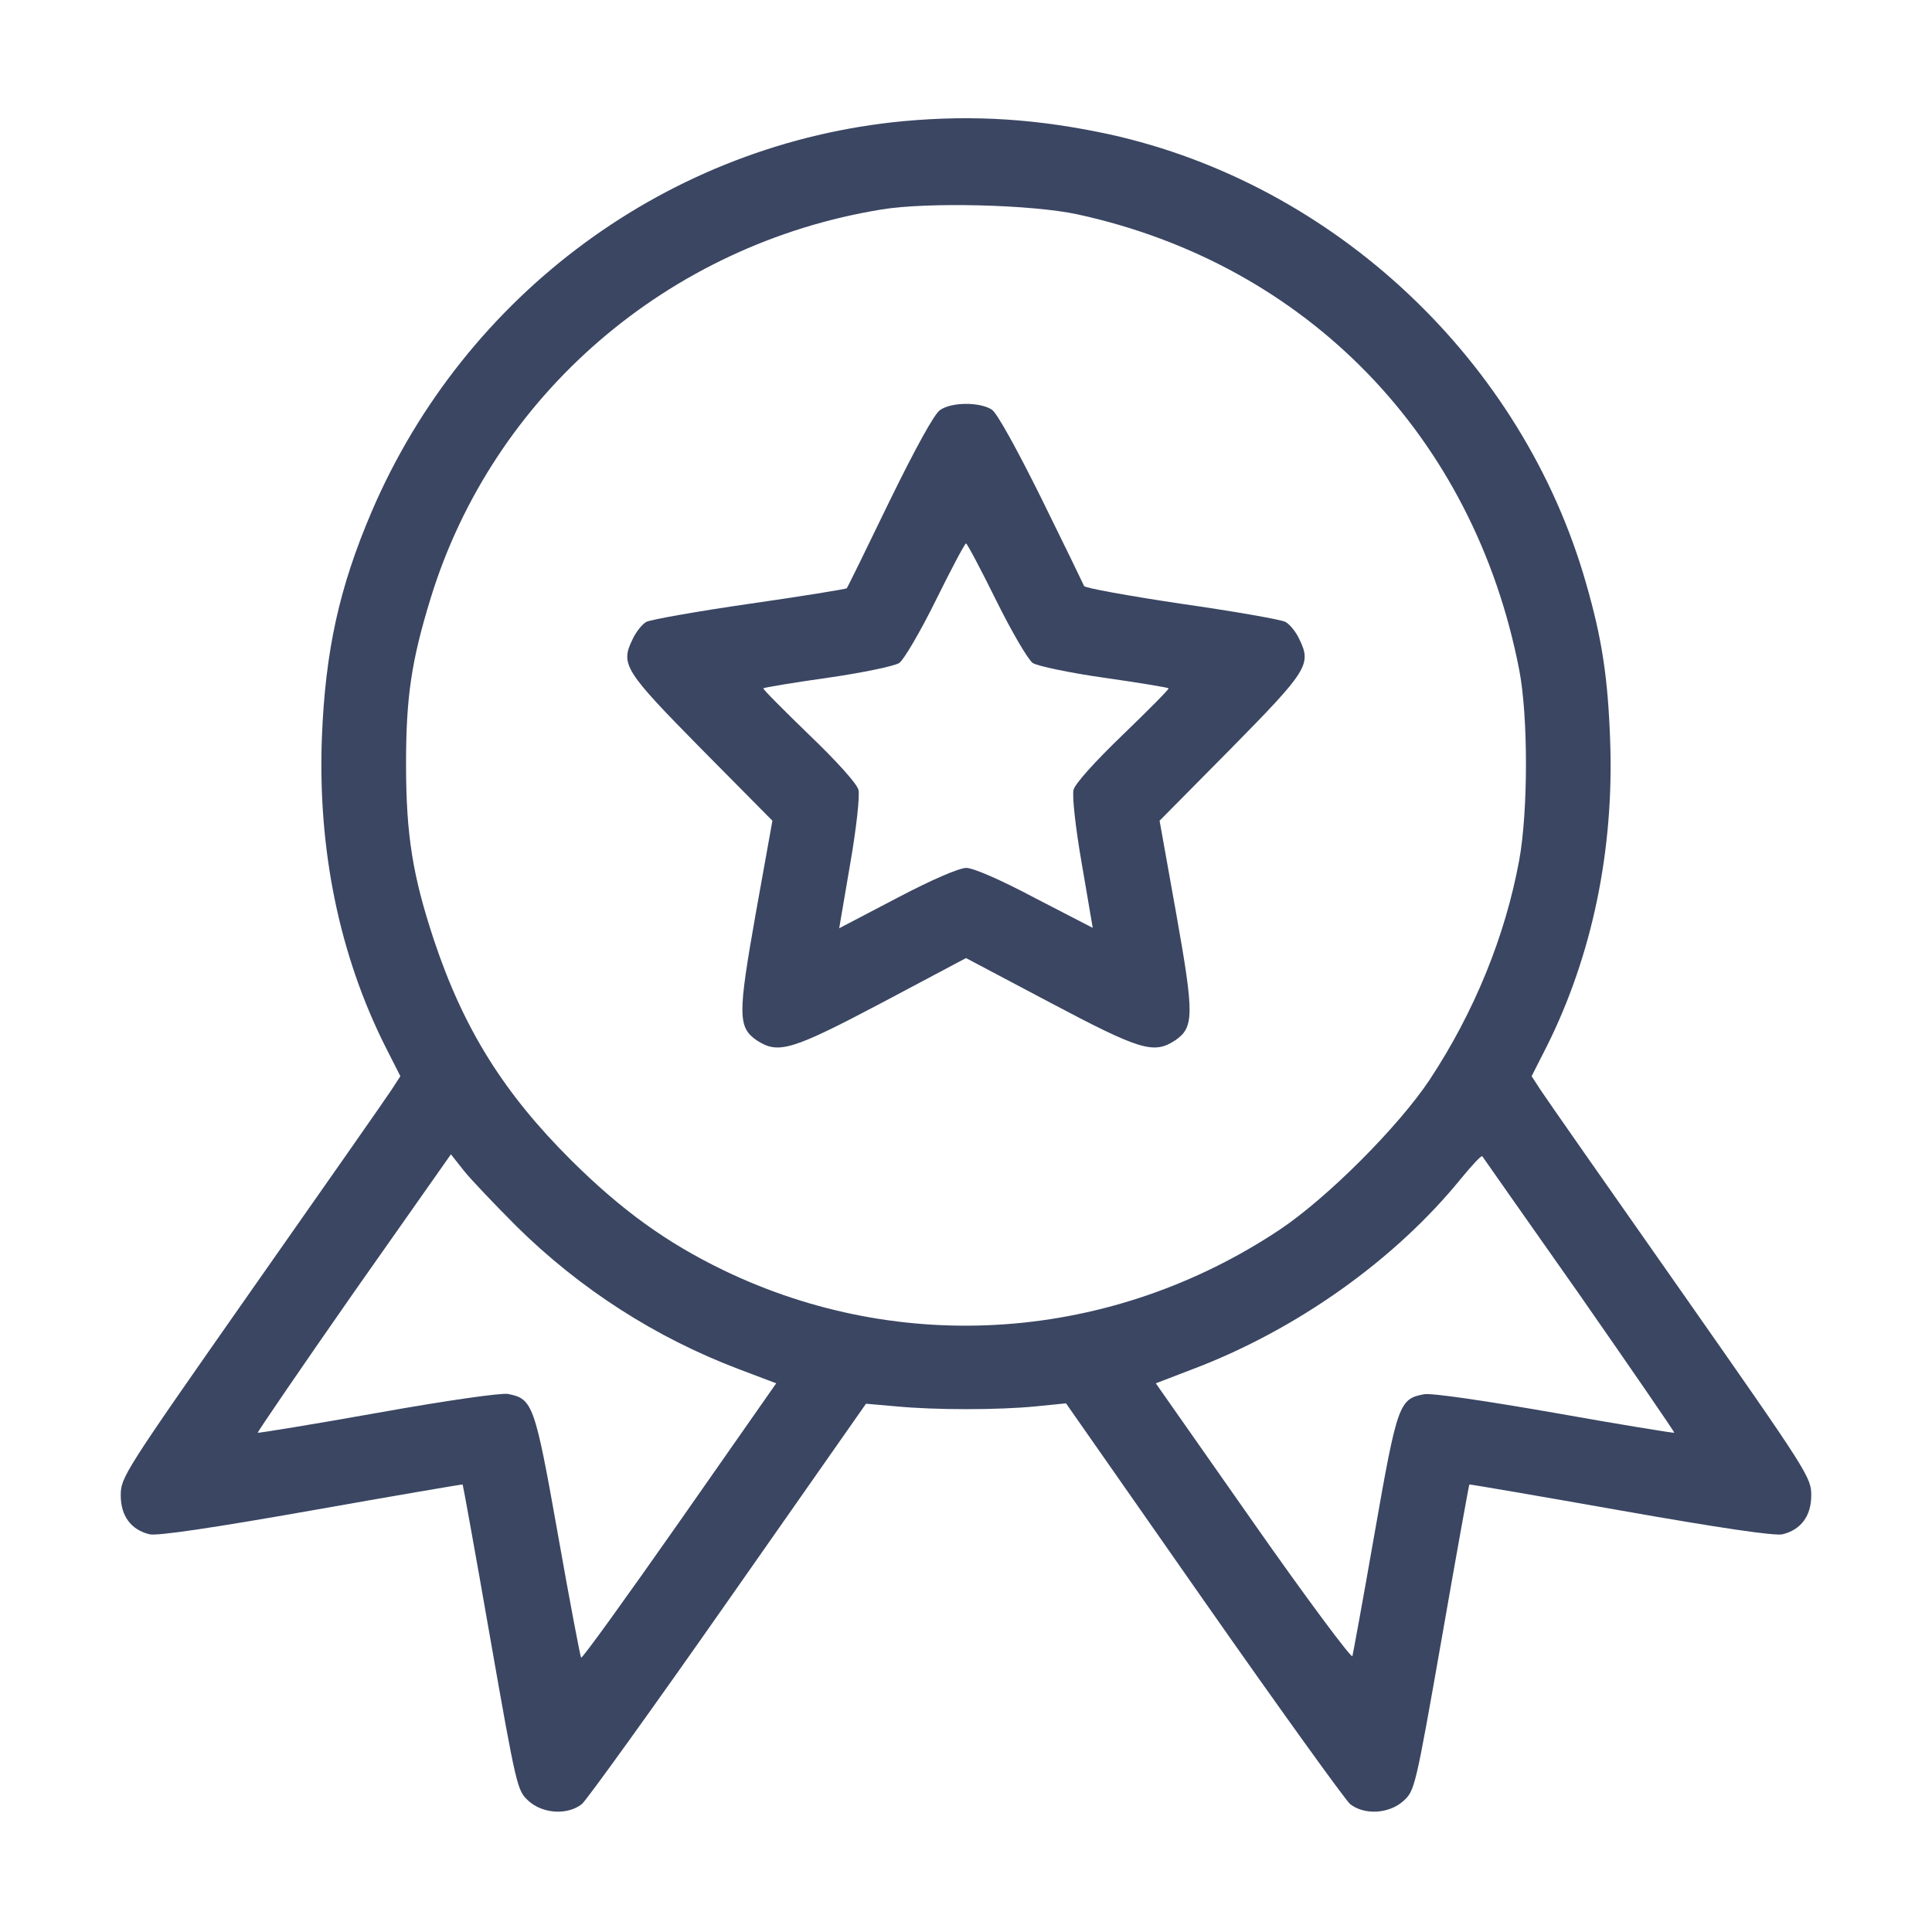<svg width="30" height="30" viewBox="0 0 30 30" fill="none" xmlns="http://www.w3.org/2000/svg">
<path d="M14.033 1.881C10.4 2.221 7.225 4.553 5.771 7.945C5.268 9.123 5.051 10.102 4.998 11.461C4.934 13.19 5.268 14.824 5.982 16.248L6.217 16.711L6.076 16.928C6 17.045 5.021 18.445 3.902 20.039C1.916 22.875 1.875 22.939 1.875 23.221C1.875 23.537 2.033 23.754 2.32 23.824C2.432 23.854 3.305 23.725 4.834 23.455C6.123 23.227 7.184 23.045 7.184 23.051C7.189 23.051 7.383 24.123 7.611 25.43C8.021 27.768 8.033 27.803 8.203 27.961C8.426 28.166 8.812 28.189 9.035 28.014C9.111 27.949 10.137 26.525 11.309 24.85L13.447 21.797L13.916 21.838C14.525 21.896 15.492 21.896 16.084 21.838L16.553 21.791L18.691 24.85C19.863 26.525 20.889 27.949 20.965 28.014C21.188 28.189 21.574 28.166 21.797 27.961C21.967 27.803 21.979 27.768 22.389 25.43C22.617 24.123 22.811 23.051 22.816 23.051C22.816 23.045 23.877 23.227 25.166 23.455C26.695 23.725 27.568 23.854 27.68 23.824C27.967 23.754 28.125 23.537 28.125 23.221C28.125 22.939 28.084 22.875 26.098 20.039C24.979 18.445 24 17.045 23.924 16.928L23.783 16.711L24.018 16.248C24.721 14.842 25.066 13.201 25.002 11.49C24.967 10.529 24.879 9.926 24.627 9.053C23.643 5.607 20.73 2.859 17.227 2.086C16.113 1.846 15.129 1.781 14.033 1.881ZM16.729 3.328C20.291 4.102 22.887 6.773 23.59 10.4C23.73 11.115 23.73 12.592 23.59 13.359C23.373 14.537 22.893 15.715 22.201 16.764C21.715 17.496 20.607 18.604 19.869 19.096C17.262 20.83 14.01 21.064 11.232 19.723C10.348 19.295 9.65 18.791 8.871 18.018C7.816 16.969 7.195 15.967 6.738 14.596C6.41 13.605 6.305 12.973 6.305 11.865C6.305 10.828 6.387 10.266 6.686 9.293C7.652 6.141 10.371 3.791 13.693 3.252C14.414 3.135 16.02 3.176 16.729 3.328ZM8.021 19.043C9.012 20.021 10.184 20.771 11.467 21.258L12.053 21.48L10.553 23.625C9.727 24.803 9.041 25.758 9.023 25.74C9.012 25.729 8.848 24.873 8.666 23.842C8.303 21.797 8.273 21.721 7.887 21.645C7.781 21.627 6.949 21.744 5.865 21.938C4.852 22.119 4.014 22.254 4.002 22.248C3.996 22.236 4.664 21.258 5.49 20.074L7.002 17.924L7.201 18.176C7.312 18.316 7.682 18.703 8.021 19.043ZM24.527 20.104C25.342 21.275 26.004 22.236 25.998 22.248C25.986 22.254 25.148 22.119 24.135 21.938C23.057 21.75 22.219 21.627 22.113 21.65C21.727 21.721 21.697 21.797 21.346 23.801C21.17 24.809 21.012 25.67 21 25.717C20.988 25.758 20.291 24.826 19.459 23.637L17.947 21.48L18.51 21.264C20.127 20.654 21.662 19.564 22.688 18.299C22.852 18.1 22.998 17.941 23.016 17.953C23.027 17.971 23.707 18.938 24.527 20.104Z" fill="#3A4662"/>
<path d="M14.595 6.369C14.507 6.428 14.214 6.961 13.81 7.787C13.459 8.514 13.16 9.123 13.148 9.135C13.136 9.147 12.457 9.258 11.642 9.375C10.828 9.492 10.107 9.621 10.037 9.656C9.972 9.691 9.873 9.815 9.82 9.932C9.632 10.318 9.697 10.418 10.892 11.631L11.994 12.744L11.736 14.18C11.455 15.768 11.455 15.955 11.759 16.16C12.088 16.371 12.299 16.307 13.699 15.568L15 14.877L16.306 15.568C17.701 16.307 17.912 16.371 18.24 16.16C18.545 15.955 18.545 15.768 18.263 14.18L18.006 12.744L19.107 11.631C20.302 10.418 20.367 10.318 20.179 9.932C20.127 9.815 20.027 9.691 19.957 9.656C19.892 9.621 19.16 9.492 18.34 9.375C17.519 9.252 16.84 9.129 16.834 9.1C16.822 9.07 16.529 8.467 16.177 7.752C15.791 6.973 15.486 6.422 15.404 6.363C15.222 6.24 14.771 6.24 14.595 6.369ZM15.468 9.322C15.709 9.809 15.966 10.248 16.037 10.295C16.107 10.342 16.605 10.447 17.144 10.524C17.683 10.6 18.134 10.676 18.146 10.688C18.158 10.699 17.836 11.022 17.437 11.408C16.998 11.83 16.693 12.17 16.67 12.264C16.646 12.352 16.699 12.85 16.799 13.418L16.968 14.408L16.072 13.945C15.533 13.658 15.111 13.477 15.005 13.477C14.894 13.477 14.472 13.658 13.927 13.945L13.031 14.414L13.201 13.418C13.3 12.85 13.353 12.352 13.33 12.264C13.306 12.17 13.002 11.83 12.562 11.408C12.164 11.022 11.841 10.699 11.853 10.688C11.865 10.676 12.316 10.6 12.855 10.524C13.394 10.447 13.892 10.342 13.963 10.295C14.033 10.248 14.291 9.809 14.531 9.322C14.771 8.836 14.982 8.438 15 8.438C15.017 8.438 15.228 8.836 15.468 9.322Z" fill="#3A4662"/>
</svg>
